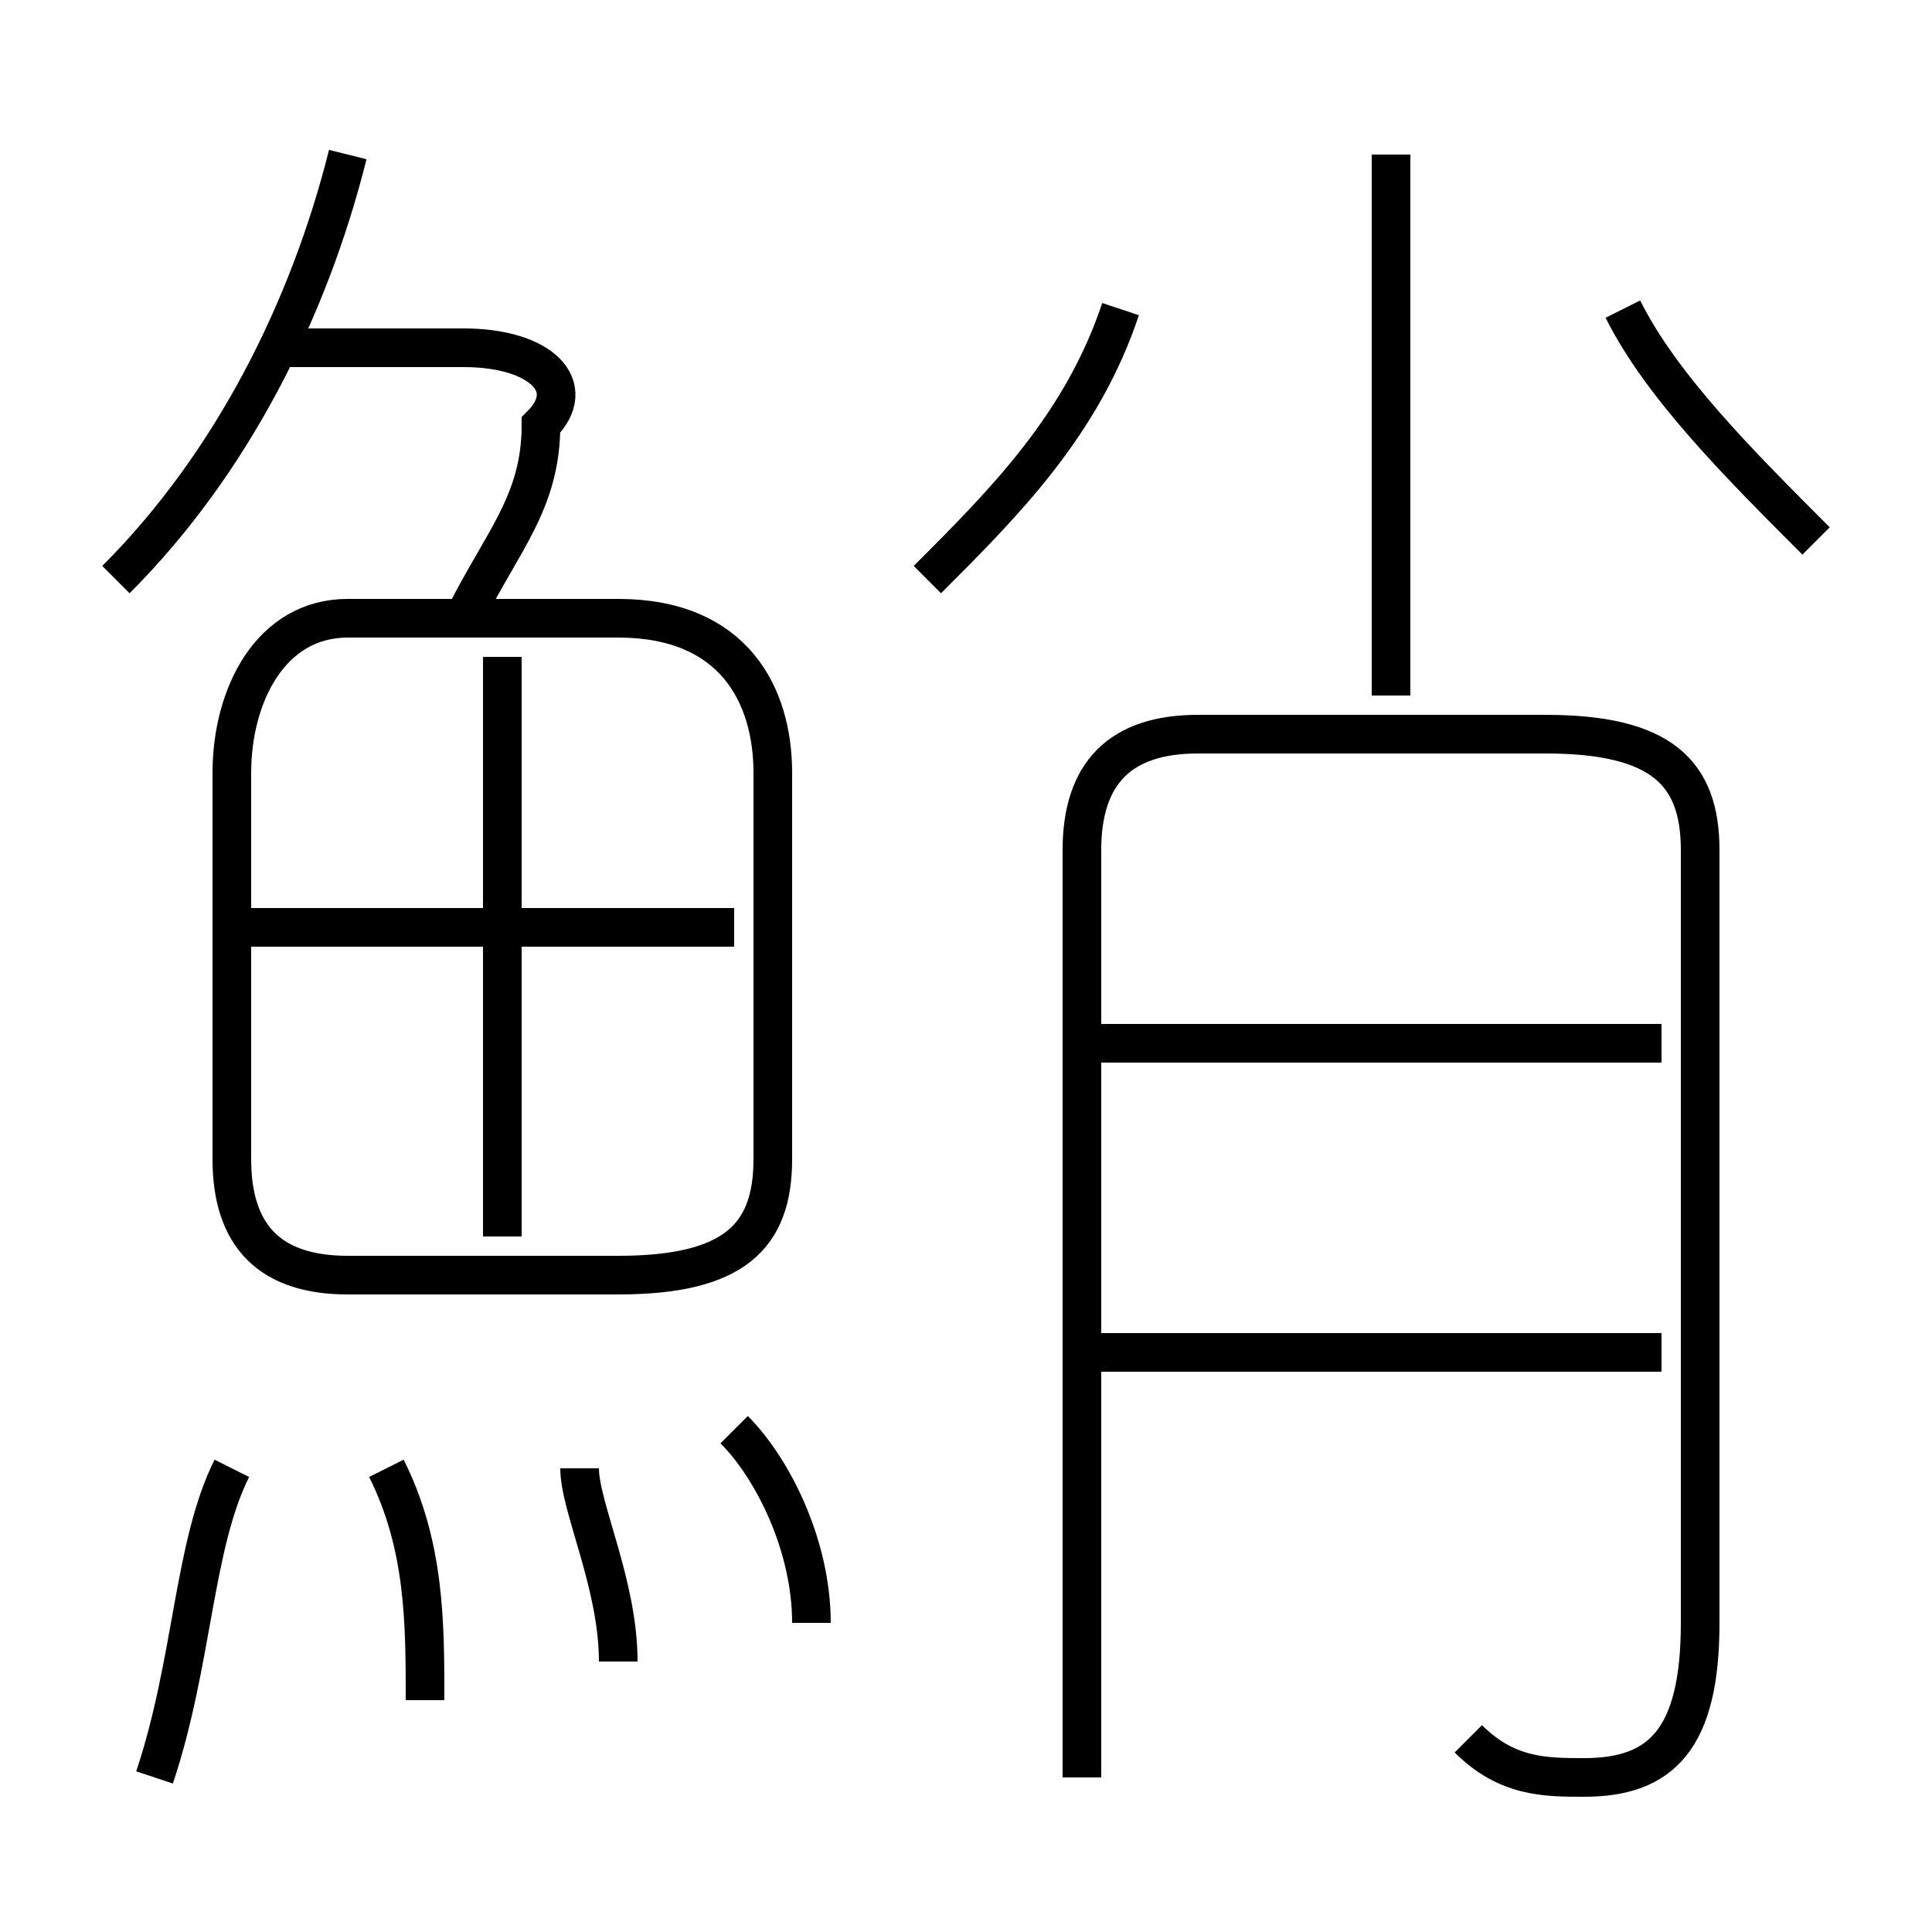 <?xml version='1.0' encoding='utf8'?>
<svg viewBox="0.0 -6.0 50.0 50.0" version="1.1" xmlns="http://www.w3.org/2000/svg">
<rect x="0.0" y="-6.0" width="50.0" height="50.0" fill="#808080" stroke="none"/>
<rect x="-1000" y="-1000" width="2000" height="2000" stroke="white" fill="white"/>
<g style="fill:white;stroke:#000000;  stroke-width:1">
<path d="M 38 1 C 39 2 40 2 41 2 C 43 2 44 1 44 -2 L 44 -22 C 44 -24 43 -25 40 -25 L 31 -25 C 29 -25 28 -24 28 -22 L 28 2 M 4 2 C 5 -1 5 -4 6 -6 M 11 0 C 11 -2 11 -4 10 -6 M 16 -1 C 16 -3 15 -5 15 -6 M 21 -2 C 21 -4 20 -6 19 -7 M 20 -14 L 20 -24 C 20 -26 19 -28 16 -28 L 9 -28 C 7 -28 6 -26 6 -24 L 6 -14 C 6 -12 7 -11 9 -11 L 16 -11 C 19 -11 20 -12 20 -14 Z M 13 -12 L 13 -27 M 19 -20 L 6 -20 M 3 -29 C 6 -32 8 -36 9 -40 M 12 -28 C 13 -30 14 -31 14 -33 C 15 -34 14 -35 12 -35 L 7 -35 M 43 -9 L 28 -9 M 43 -17 L 28 -17 M 24 -29 C 26 -31 28 -33 29 -36 M 36 -26 L 36 -40 M 47 -30 C 45 -32 43 -34 42 -36" transform="translate(0.0 38.0)" />
</g>
</svg>